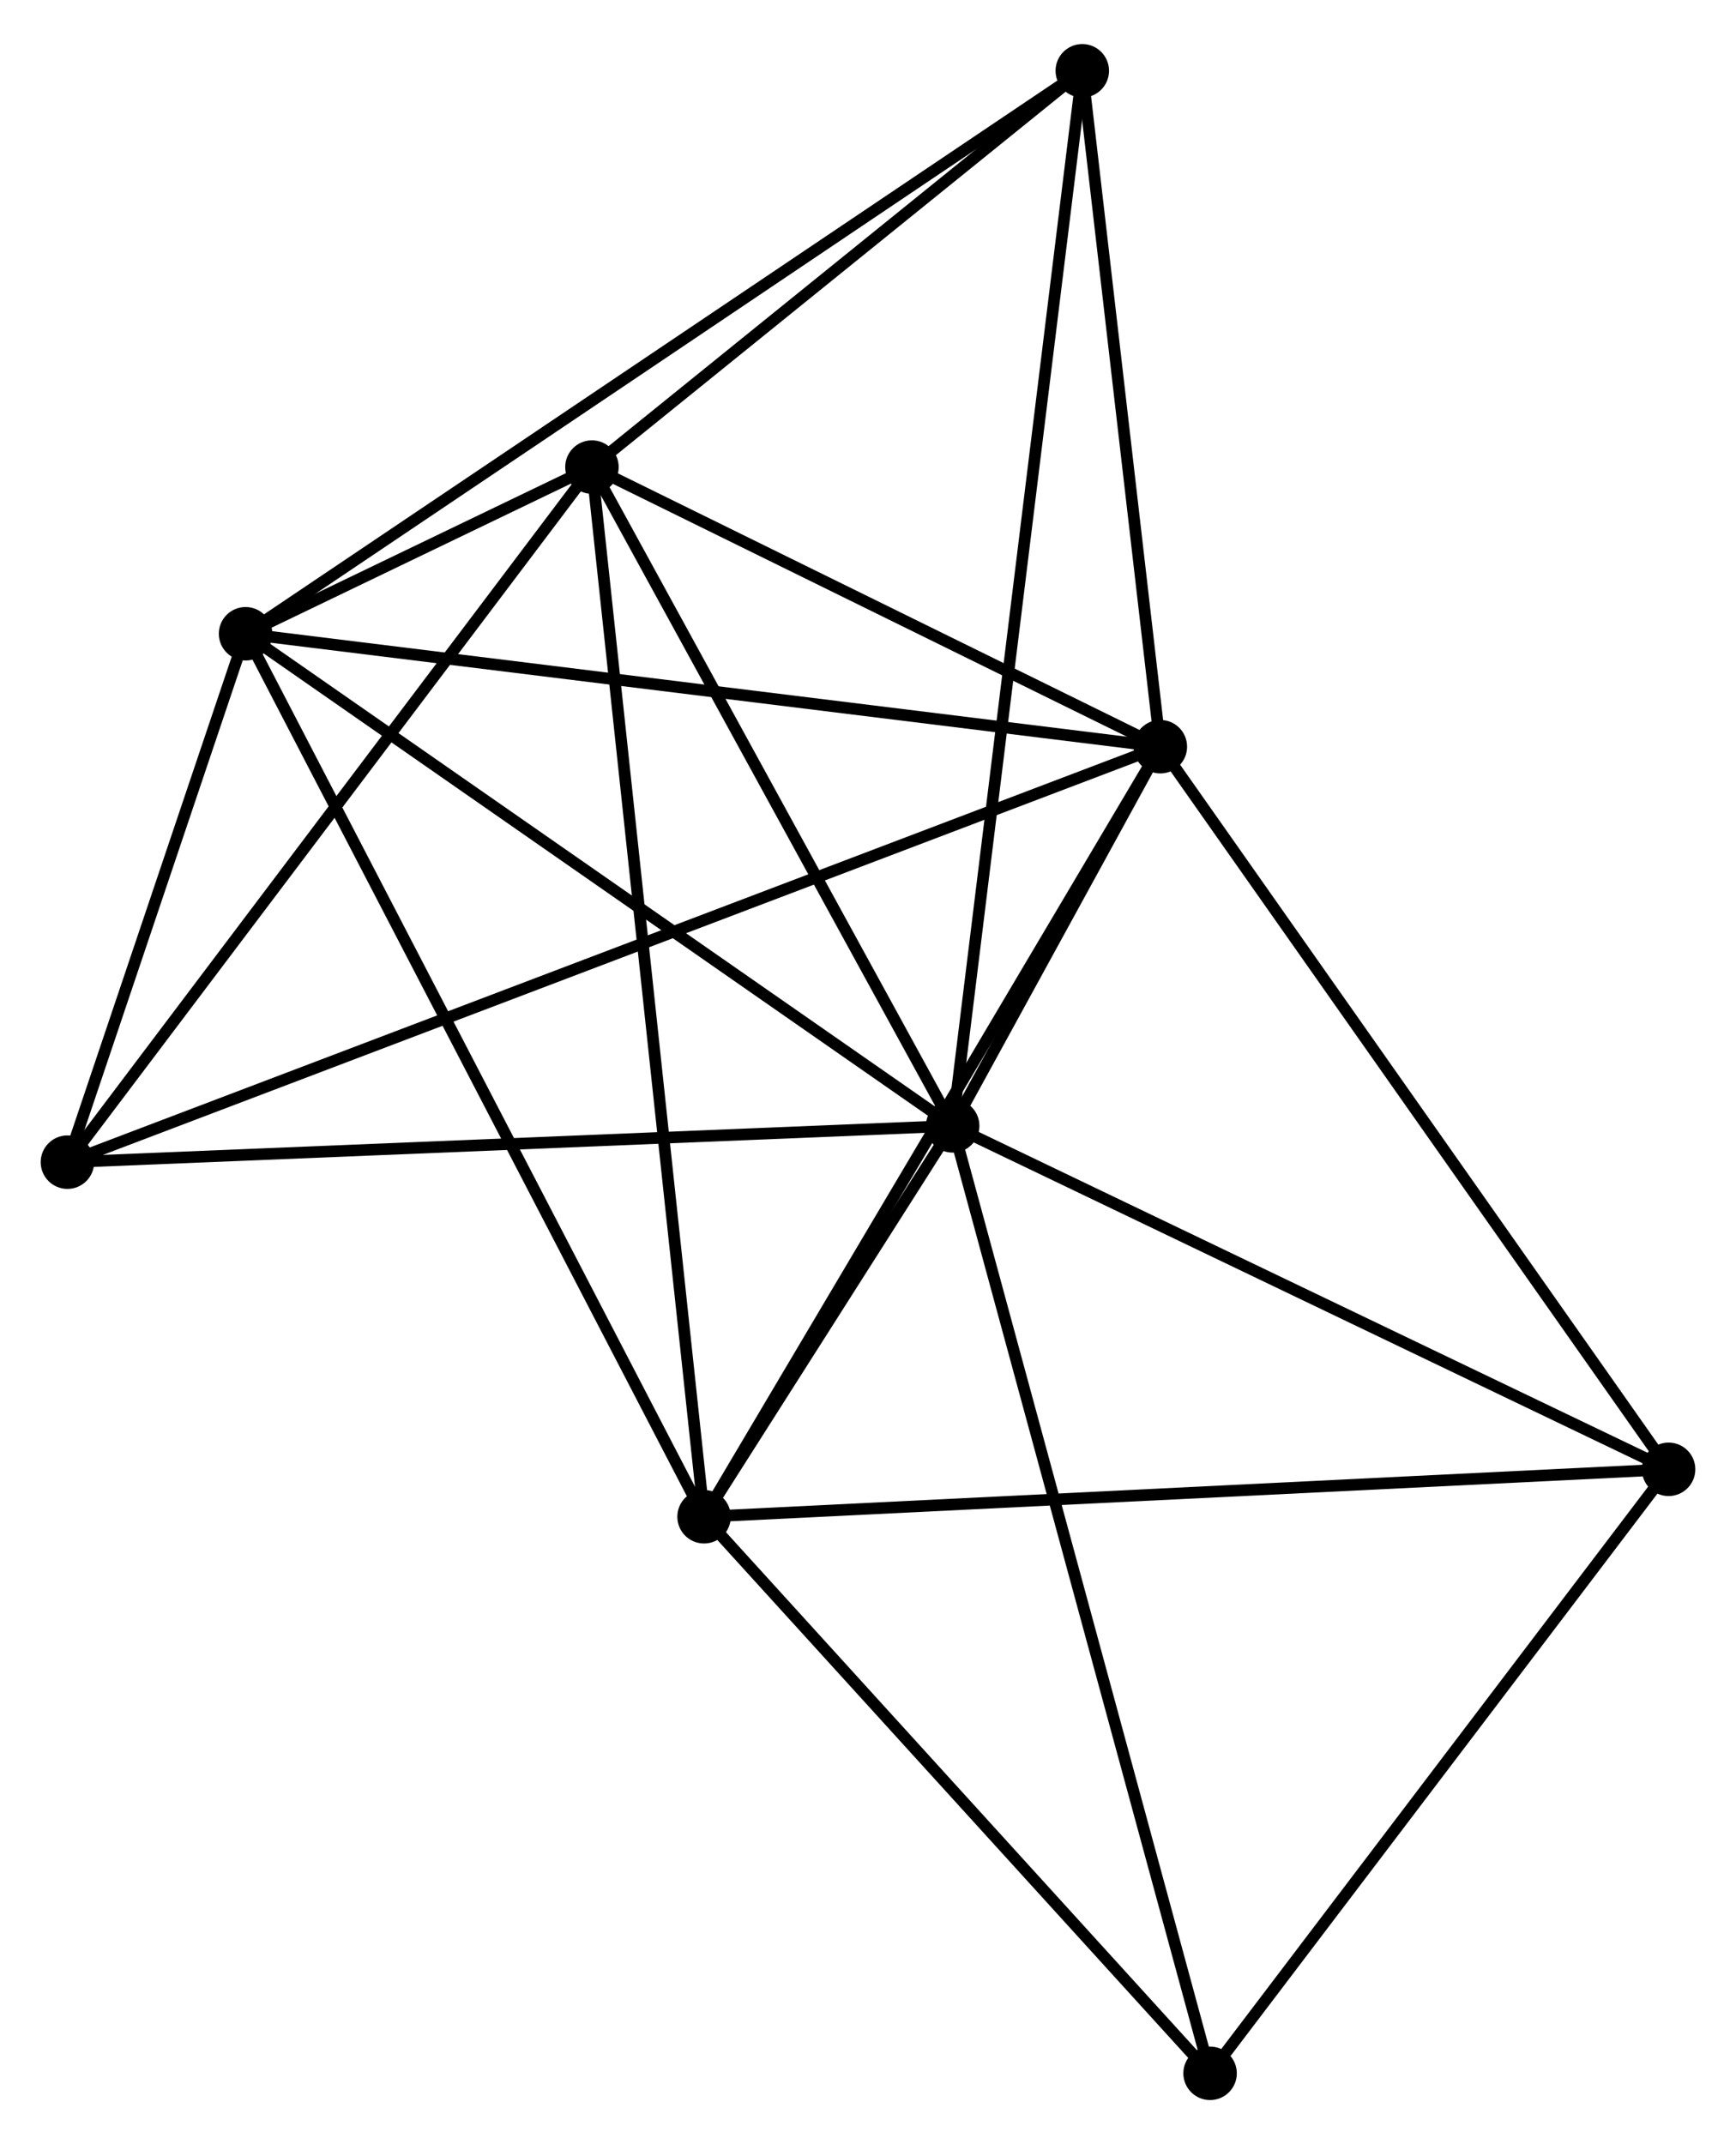 <?xml version="1.0" encoding="UTF-8" standalone="no"?>
<!DOCTYPE svg PUBLIC "-//W3C//DTD SVG 1.1//EN"
 "http://www.w3.org/Graphics/SVG/1.1/DTD/svg11.dtd">
<!-- Generated by graphviz version 2.36.0 (20140111.2315)
 -->
<!-- Title: %3 Pages: 1 -->
<svg width="149pt" height="184pt"
 viewBox="0.00 0.00 149.32 183.82" xmlns="http://www.w3.org/2000/svg" xmlns:xlink="http://www.w3.org/1999/xlink">
<g id="graph0" class="graph" transform="scale(1 1) rotate(0) translate(4 179.815)">
<title>%3</title>
<!-- 0 -->
<g id="node1" class="node"><title>0</title>
<ellipse fill="black" stroke="black" cx="77.942" cy="-83.279" rx="1.8" ry="1.8"/>
</g>
<!-- 1 -->
<g id="node2" class="node"><title>1</title>
<ellipse fill="black" stroke="black" cx="95.806" cy="-115.888" rx="1.8" ry="1.8"/>
</g>
<!-- 0&#45;&#45;1 -->
<g id="edge1" class="edge"><title>0&#45;&#45;1</title>
<path fill="none" stroke="black" d="M78.902,-85.032C82.033,-90.747 91.915,-108.785 94.926,-114.282"/>
</g>
<!-- 2 -->
<g id="node3" class="node"><title>2</title>
<ellipse fill="black" stroke="black" cx="56.559" cy="-49.665" rx="1.8" ry="1.8"/>
</g>
<!-- 0&#45;&#45;2 -->
<g id="edge2" class="edge"><title>0&#45;&#45;2</title>
<path fill="none" stroke="black" d="M76.792,-81.472C73.045,-75.581 61.217,-56.987 57.612,-51.32"/>
</g>
<!-- 3 -->
<g id="node4" class="node"><title>3</title>
<ellipse fill="black" stroke="black" cx="17.122" cy="-125.6" rx="1.8" ry="1.8"/>
</g>
<!-- 0&#45;&#45;3 -->
<g id="edge3" class="edge"><title>0&#45;&#45;3</title>
<path fill="none" stroke="black" d="M76.439,-84.325C68.097,-90.129 27.563,-118.335 18.796,-124.435"/>
</g>
<!-- 4 -->
<g id="node5" class="node"><title>4</title>
<ellipse fill="black" stroke="black" cx="46.915" cy="-139.935" rx="1.8" ry="1.8"/>
</g>
<!-- 0&#45;&#45;4 -->
<g id="edge4" class="edge"><title>0&#45;&#45;4</title>
<path fill="none" stroke="black" d="M76.91,-85.164C72.199,-93.766 52.767,-129.249 47.983,-137.985"/>
</g>
<!-- 5 -->
<g id="node6" class="node"><title>5</title>
<ellipse fill="black" stroke="black" cx="89.092" cy="-174.015" rx="1.8" ry="1.8"/>
</g>
<!-- 0&#45;&#45;5 -->
<g id="edge5" class="edge"><title>0&#45;&#45;5</title>
<path fill="none" stroke="black" d="M78.175,-85.174C79.626,-96.983 87.413,-160.352 88.86,-172.13"/>
</g>
<!-- 6 -->
<g id="node7" class="node"><title>6</title>
<ellipse fill="black" stroke="black" cx="1.8" cy="-80.158" rx="1.8" ry="1.8"/>
</g>
<!-- 0&#45;&#45;6 -->
<g id="edge6" class="edge"><title>0&#45;&#45;6</title>
<path fill="none" stroke="black" d="M76.06,-83.202C65.525,-82.77 13.978,-80.657 3.616,-80.233"/>
</g>
<!-- 7 -->
<g id="node8" class="node"><title>7</title>
<ellipse fill="black" stroke="black" cx="139.521" cy="-53.744" rx="1.8" ry="1.8"/>
</g>
<!-- 0&#45;&#45;7 -->
<g id="edge7" class="edge"><title>0&#45;&#45;7</title>
<path fill="none" stroke="black" d="M79.718,-82.427C88.711,-78.114 129.122,-58.732 137.854,-54.544"/>
</g>
<!-- 8 -->
<g id="node9" class="node"><title>8</title>
<ellipse fill="black" stroke="black" cx="100.084" cy="-1.8" rx="1.8" ry="1.8"/>
</g>
<!-- 0&#45;&#45;8 -->
<g id="edge8" class="edge"><title>0&#45;&#45;8</title>
<path fill="none" stroke="black" d="M78.489,-81.265C81.553,-69.992 96.543,-14.832 99.556,-3.744"/>
</g>
<!-- 1&#45;&#45;2 -->
<g id="edge9" class="edge"><title>1&#45;&#45;2</title>
<path fill="none" stroke="black" d="M94.836,-114.251C89.453,-105.169 63.297,-61.034 57.64,-51.488"/>
</g>
<!-- 1&#45;&#45;3 -->
<g id="edge10" class="edge"><title>1&#45;&#45;3</title>
<path fill="none" stroke="black" d="M93.861,-116.128C82.975,-117.472 29.707,-124.047 18.999,-125.368"/>
</g>
<!-- 1&#45;&#45;4 -->
<g id="edge11" class="edge"><title>1&#45;&#45;4</title>
<path fill="none" stroke="black" d="M94.179,-116.688C86.756,-120.339 56.137,-135.4 48.598,-139.108"/>
</g>
<!-- 1&#45;&#45;5 -->
<g id="edge12" class="edge"><title>1&#45;&#45;5</title>
<path fill="none" stroke="black" d="M95.583,-117.822C94.563,-126.647 90.358,-163.051 89.323,-172.014"/>
</g>
<!-- 1&#45;&#45;6 -->
<g id="edge13" class="edge"><title>1&#45;&#45;6</title>
<path fill="none" stroke="black" d="M93.843,-115.142C81.609,-110.492 15.955,-85.538 3.753,-80.9"/>
</g>
<!-- 1&#45;&#45;7 -->
<g id="edge14" class="edge"><title>1&#45;&#45;7</title>
<path fill="none" stroke="black" d="M96.887,-114.352C102.882,-105.829 132.016,-64.413 138.318,-55.455"/>
</g>
<!-- 2&#45;&#45;3 -->
<g id="edge15" class="edge"><title>2&#45;&#45;3</title>
<path fill="none" stroke="black" d="M55.584,-51.542C50.128,-62.048 23.43,-113.455 18.063,-123.789"/>
</g>
<!-- 2&#45;&#45;4 -->
<g id="edge16" class="edge"><title>2&#45;&#45;4</title>
<path fill="none" stroke="black" d="M56.358,-51.55C55.103,-63.298 48.367,-126.343 47.115,-138.06"/>
</g>
<!-- 2&#45;&#45;7 -->
<g id="edge17" class="edge"><title>2&#45;&#45;7</title>
<path fill="none" stroke="black" d="M58.61,-49.766C70.088,-50.33 126.252,-53.092 137.542,-53.647"/>
</g>
<!-- 2&#45;&#45;8 -->
<g id="edge18" class="edge"><title>2&#45;&#45;8</title>
<path fill="none" stroke="black" d="M58.007,-48.072C64.616,-40.805 91.875,-10.828 98.586,-3.448"/>
</g>
<!-- 3&#45;&#45;4 -->
<g id="edge19" class="edge"><title>3&#45;&#45;4</title>
<path fill="none" stroke="black" d="M19.077,-126.541C24.566,-129.182 40.055,-136.635 45.217,-139.118"/>
</g>
<!-- 3&#45;&#45;5 -->
<g id="edge20" class="edge"><title>3&#45;&#45;5</title>
<path fill="none" stroke="black" d="M18.625,-126.611C27.992,-132.912 78.255,-166.725 87.597,-173.009"/>
</g>
<!-- 3&#45;&#45;6 -->
<g id="edge21" class="edge"><title>3&#45;&#45;6</title>
<path fill="none" stroke="black" d="M16.464,-123.648C13.944,-116.173 4.925,-89.427 2.439,-82.053"/>
</g>
<!-- 4&#45;&#45;5 -->
<g id="edge22" class="edge"><title>4&#45;&#45;5</title>
<path fill="none" stroke="black" d="M48.318,-141.069C54.722,-146.244 81.136,-167.587 87.64,-172.842"/>
</g>
<!-- 4&#45;&#45;6 -->
<g id="edge23" class="edge"><title>4&#45;&#45;6</title>
<path fill="none" stroke="black" d="M45.8,-138.458C39.612,-130.259 9.545,-90.421 3.042,-81.804"/>
</g>
<!-- 7&#45;&#45;8 -->
<g id="edge24" class="edge"><title>7&#45;&#45;8</title>
<path fill="none" stroke="black" d="M138.209,-52.016C132.221,-44.13 107.523,-11.598 101.442,-3.588"/>
</g>
</g>
</svg>
